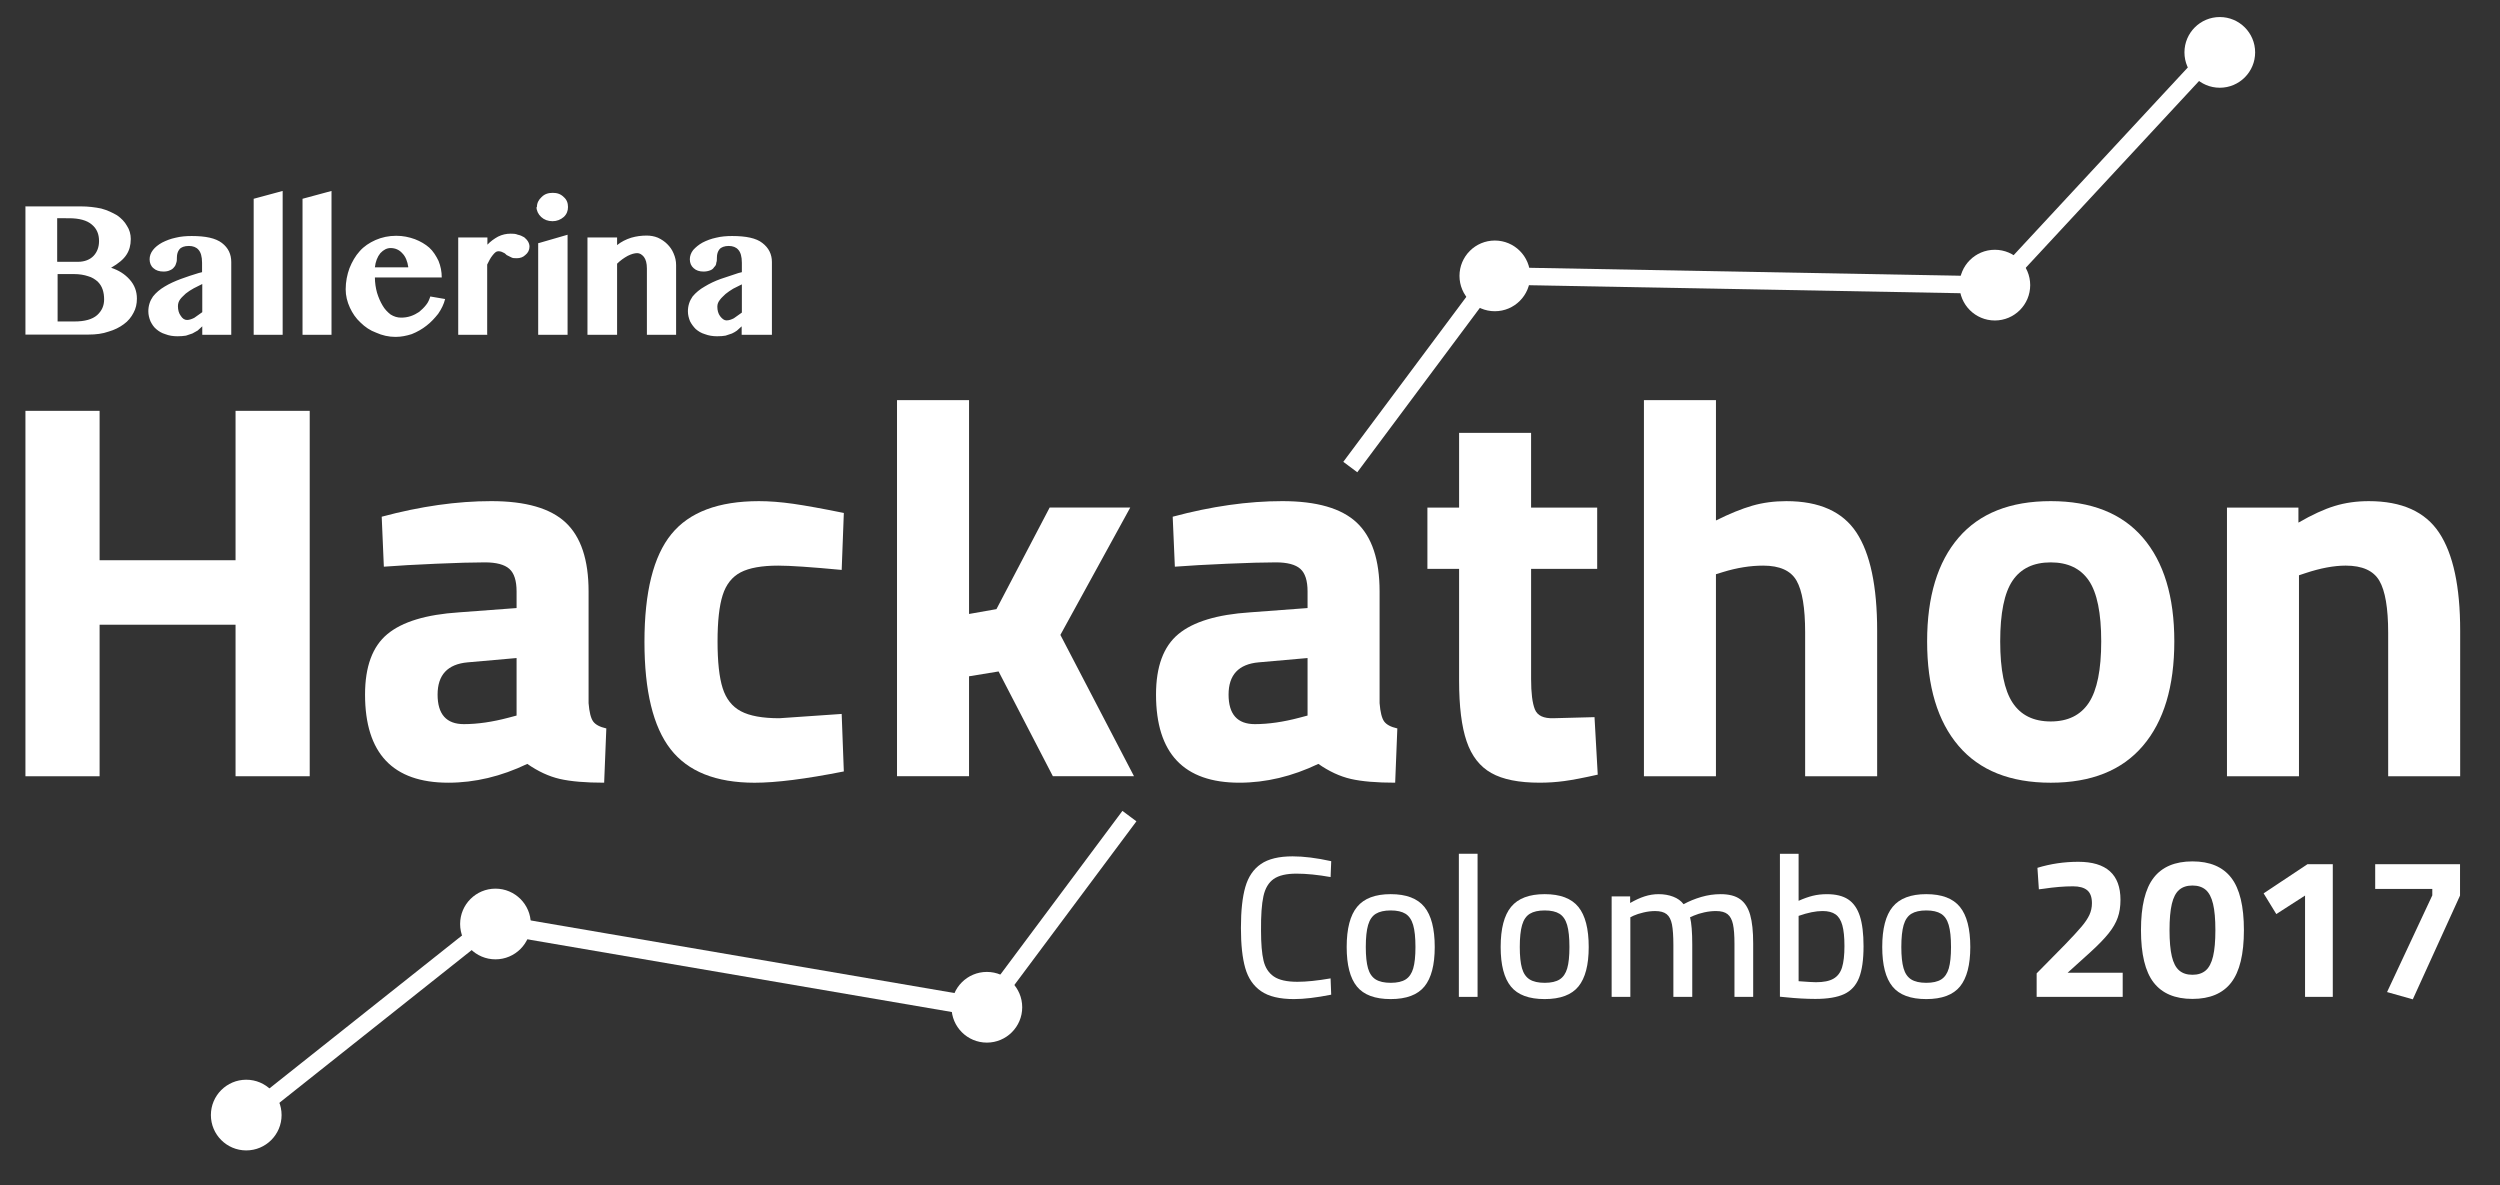 <?xml version="1.0" encoding="utf-8"?>
<!-- Generator: Adobe Illustrator 16.0.0, SVG Export Plug-In . SVG Version: 6.00 Build 0)  -->
<!DOCTYPE svg PUBLIC "-//W3C//DTD SVG 1.1//EN" "http://www.w3.org/Graphics/SVG/1.1/DTD/svg11.dtd">
<svg version="1.1" id="Layer_1" xmlns="http://www.w3.org/2000/svg" xmlns:xlink="http://www.w3.org/1999/xlink" x="0px" y="0px"
	 width="317.426px" height="150.469px" viewBox="0 0 317.426 150.469" enable-background="new 0 0 317.426 150.469"
	 xml:space="preserve">
<rect x="0" y="0" width="317.426" height="150.469" fill="#333333" stroke="none"/>
<g>
	<path fill="#FFFFFF" d="M39.324,52.165V98.56h-9.416V79.321H12.646v19.242H3.23V52.165h9.416v18.968h17.262V52.165H39.324z"/>
	<path fill="#FFFFFF" d="M46.35,88.189c0-3.547,0.943-6.105,2.831-7.673c1.887-1.571,4.922-2.491,9.108-2.766l7.301-0.545v-2.114
		c0-1.366-0.308-2.321-0.922-2.866c-0.614-0.545-1.647-0.821-3.104-0.821c-1.501,0-3.571,0.058-6.208,0.173
		c-2.638,0.114-4.844,0.239-6.619,0.375l-0.272-6.345c4.914-1.321,9.552-1.979,13.919-1.979c4.366,0,7.517,0.91,9.449,2.729
		c1.933,1.82,2.899,4.73,2.899,8.734v14.19c0.092,1.139,0.285,1.909,0.581,2.321c0.294,0.408,0.853,0.704,1.672,0.886L76.71,99.38
		c-2.367,0-4.243-0.159-5.629-0.478c-1.388-0.32-2.763-0.957-4.128-1.91c-3.321,1.59-6.664,2.388-10.03,2.388
		C49.874,99.38,46.35,95.65,46.35,88.189z M64.567,91.125l1.023-0.271v-7.303l-6.208,0.547c-2.548,0.228-3.821,1.593-3.821,4.092
		c0,2.503,1.115,3.753,3.343,3.753C60.632,91.942,62.521,91.669,64.567,91.125z"/>
	<path fill="#FFFFFF" d="M85.137,95.116c-2.208-2.843-3.31-7.379-3.31-13.612c0-6.322,1.137-10.882,3.413-13.678
		c2.274-2.798,5.98-4.196,11.122-4.196c1.318,0,2.773,0.113,4.366,0.339c1.593,0.229,3.729,0.616,6.414,1.162l-0.273,7.232
		c-3.867-0.363-6.551-0.545-8.052-0.545c-2.092,0-3.685,0.284-4.775,0.853s-1.854,1.535-2.286,2.899
		c-0.433,1.365-0.648,3.321-0.648,5.869c0,2.591,0.215,4.572,0.648,5.934c0.432,1.366,1.204,2.345,2.318,2.935
		c1.115,0.593,2.741,0.887,4.879,0.887l7.915-0.545l0.273,7.301c-4.821,0.955-8.598,1.434-11.326,1.434
		C90.901,99.38,87.341,97.958,85.137,95.116z"/>
	<path fill="#FFFFFF" d="M113.895,50.801h9.145v27.155l3.479-0.614l6.755-12.896h10.233l-8.869,16.169l9.347,17.943h-10.302
		l-6.891-13.303l-3.753,0.615v12.688h-9.145V50.801L113.895,50.801z"/>
	<path fill="#FFFFFF" d="M146.781,88.189c0-3.547,0.944-6.105,2.831-7.673c1.887-1.571,4.923-2.491,9.109-2.766l7.301-0.545v-2.114
		c0-1.366-0.306-2.321-0.92-2.866c-0.615-0.545-1.65-0.821-3.104-0.821c-1.501,0-3.569,0.058-6.21,0.173
		c-2.637,0.114-4.843,0.239-6.616,0.375l-0.274-6.345c4.913-1.321,9.553-1.979,13.919-1.979s7.517,0.91,9.45,2.729
		c1.933,1.82,2.9,4.73,2.9,8.734v14.19c0.091,1.139,0.283,1.909,0.579,2.321c0.298,0.408,0.854,0.704,1.674,0.886l-0.274,6.891
		c-2.365,0-4.242-0.159-5.628-0.478c-1.389-0.32-2.764-0.957-4.126-1.91c-3.323,1.59-6.667,2.388-10.033,2.388
		C150.306,99.38,146.781,95.65,146.781,88.189z M164.998,91.125l1.023-0.271v-7.303l-6.208,0.547
		c-2.548,0.228-3.821,1.593-3.821,4.092c0,2.503,1.113,3.753,3.343,3.753C161.064,91.942,162.953,91.669,164.998,91.125z"/>
	<path fill="#FFFFFF" d="M189.355,98.152c-1.456-0.818-2.501-2.16-3.137-4.025c-0.639-1.864-0.956-4.437-0.956-7.71V72.226h-4.024
		v-7.779h4.024v-9.484h9.14v9.484h8.393v7.779h-8.391v13.987c0,1.772,0.158,3.058,0.479,3.854c0.317,0.797,1.114,1.172,2.386,1.125
		l5.187-0.136l0.409,7.301c-1.82,0.409-3.241,0.681-4.263,0.816c-1.025,0.138-2.06,0.206-3.107,0.206
		C192.858,99.38,190.81,98.972,189.355,98.152z"/>
	<path fill="#FFFFFF" d="M208.733,50.801h9.143v15.284c1.729-0.864,3.265-1.488,4.604-1.875c1.344-0.388,2.786-0.58,4.334-0.58
		c4.184,0,7.152,1.33,8.903,3.99c1.749,2.662,2.626,6.812,2.626,12.454v18.485h-9.144V80.277c0-3.093-0.364-5.278-1.091-6.55
		c-0.727-1.274-2.138-1.91-4.229-1.91c-1.64,0-3.345,0.273-5.118,0.819l-0.887,0.274v25.654h-9.143V50.801z"/>
	<path fill="#FFFFFF" d="M248.682,94.706c-2.662-3.115-3.994-7.538-3.994-13.269c0-5.686,1.332-10.077,3.994-13.169
		c2.661-3.092,6.558-4.639,11.7-4.639c5.139,0,9.041,1.547,11.698,4.639c2.664,3.093,3.993,7.483,3.993,13.169
		c0,5.73-1.329,10.156-3.993,13.269c-2.657,3.116-6.56,4.676-11.698,4.676C255.24,99.38,251.343,97.822,248.682,94.706z
		 M265.227,89.217c1.046-1.594,1.566-4.188,1.566-7.779c0-3.596-0.521-6.166-1.566-7.711c-1.048-1.545-2.662-2.321-4.845-2.321
		c-2.185,0-3.799,0.775-4.845,2.321c-1.046,1.546-1.57,4.118-1.57,7.711c0,3.592,0.524,6.186,1.57,7.779
		c1.046,1.592,2.66,2.387,4.845,2.387C262.565,91.603,264.179,90.808,265.227,89.217z"/>
	<path fill="#FFFFFF" d="M282.761,64.447h9.071v1.911c1.73-1,3.265-1.707,4.607-2.115c1.34-0.41,2.785-0.613,4.33-0.613
		c4.189,0,7.167,1.342,8.938,4.023c1.774,2.685,2.662,6.824,2.662,12.42V98.56h-9.142V80.344c0-3.139-0.376-5.345-1.126-6.619
		c-0.752-1.273-2.171-1.909-4.264-1.909c-1.5,0-3.206,0.319-5.118,0.956l-0.818,0.272v25.518h-9.142V64.447L282.761,64.447z"/>
</g>
<g>
	<path fill="#FFFFFF" d="M160.114,125.848c-0.969-0.671-1.639-1.649-2.004-2.935c-0.368-1.284-0.549-2.982-0.549-5.094
		c0-2.178,0.187-3.913,0.562-5.208c0.374-1.291,1.035-2.265,1.98-2.91c0.942-0.646,2.283-0.97,4.019-0.97
		c1.413,0,3.046,0.204,4.903,0.613l-0.078,2.016c-1.617-0.287-3.063-0.433-4.34-0.433c-1.276,0-2.238,0.225-2.885,0.676
		c-0.646,0.453-1.081,1.179-1.302,2.181c-0.223,1.006-0.324,2.462-0.307,4.367c0,1.65,0.105,2.924,0.318,3.817
		c0.213,0.893,0.647,1.563,1.302,2.014c0.657,0.453,1.657,0.677,3,0.677c1.122,0,2.528-0.142,4.212-0.433l0.078,2.068
		c-1.874,0.374-3.448,0.56-4.725,0.56C162.48,126.855,161.082,126.522,160.114,125.848z"/>
	<path fill="#FFFFFF" d="M172.29,125.262c-0.869-1.065-1.301-2.735-1.301-5.02c0-2.328,0.443-4.031,1.327-5.102
		c0.884-1.075,2.306-1.609,4.263-1.609c1.973,0,3.398,0.54,4.276,1.621c0.877,1.079,1.314,2.778,1.314,5.09
		c0,2.266-0.432,3.934-1.302,5.006c-0.869,1.07-2.299,1.606-4.289,1.606C174.589,126.855,173.158,126.326,172.29,125.262z
		 M178.482,124.356c0.45-0.289,0.769-0.758,0.956-1.405c0.188-0.646,0.282-1.548,0.282-2.705c0-1.209-0.098-2.145-0.295-2.809
		c-0.194-0.66-0.519-1.136-0.969-1.416c-0.453-0.279-1.076-0.422-1.876-0.422c-0.8,0-1.429,0.143-1.888,0.422
		c-0.461,0.28-0.788,0.758-0.984,1.429c-0.196,0.675-0.293,1.605-0.293,2.796c0,1.141,0.095,2.039,0.28,2.693
		c0.188,0.654,0.511,1.128,0.97,1.418c0.461,0.287,1.098,0.432,1.916,0.432C177.396,124.789,178.031,124.644,178.482,124.356z"/>
	<path fill="#FFFFFF" d="M185.232,108.402h2.375v18.172h-2.375V108.402z"/>
	<path fill="#FFFFFF" d="M191.843,125.262c-0.868-1.065-1.303-2.735-1.303-5.02c0-2.328,0.442-4.031,1.327-5.102
		c0.885-1.075,2.307-1.609,4.264-1.609c1.973,0,3.398,0.54,4.276,1.621c0.877,1.079,1.313,2.778,1.313,5.09
		c0,2.266-0.432,3.934-1.3,5.006c-0.868,1.07-2.3,1.606-4.289,1.606C194.141,126.855,192.709,126.326,191.843,125.262z
		 M198.032,124.356c0.451-0.289,0.77-0.758,0.958-1.405c0.189-0.646,0.281-1.548,0.281-2.705c0-1.209-0.099-2.145-0.294-2.809
		c-0.196-0.66-0.518-1.136-0.97-1.416c-0.45-0.279-1.076-0.422-1.875-0.422c-0.802,0-1.43,0.143-1.888,0.422
		c-0.462,0.28-0.788,0.758-0.983,1.429c-0.197,0.675-0.294,1.605-0.294,2.796c0,1.141,0.093,2.039,0.279,2.693
		c0.188,0.654,0.511,1.128,0.971,1.418c0.458,0.287,1.098,0.432,1.915,0.432C196.947,124.789,197.581,124.644,198.032,124.356z"/>
	<path fill="#FFFFFF" d="M204.629,113.814h2.35v0.84c0.648-0.372,1.258-0.653,1.837-0.84c0.582-0.188,1.173-0.282,1.789-0.282
		c0.663,0,1.276,0.106,1.836,0.319c0.563,0.214,1.003,0.533,1.325,0.956c0.682-0.374,1.429-0.68,2.237-0.918
		c0.809-0.238,1.629-0.357,2.464-0.357c1.055,0,1.881,0.212,2.475,0.639c0.595,0.426,1.021,1.087,1.278,1.99
		c0.257,0.901,0.382,2.109,0.382,3.622v6.791h-2.376v-6.737c0-1.074-0.062-1.903-0.189-2.491c-0.128-0.585-0.358-1.012-0.688-1.274
		c-0.331-0.266-0.823-0.396-1.469-0.396c-0.479,0-0.971,0.055-1.48,0.165c-0.512,0.112-0.962,0.252-1.354,0.422l-0.458,0.203
		c0.185,0.732,0.278,1.891,0.278,3.472v6.637h-2.397v-6.587c0-1.139-0.062-2.009-0.179-2.614c-0.122-0.604-0.345-1.038-0.675-1.301
		c-0.333-0.266-0.821-0.396-1.467-0.396c-0.478,0-0.968,0.06-1.468,0.179c-0.504,0.118-0.924,0.254-1.264,0.407l-0.41,0.204v10.106
		h-2.375V113.814L204.629,113.814z"/>
	<path fill="#FFFFFF" d="M226.787,126.628l-0.79-0.076v-18.149h2.372v5.973c0.647-0.291,1.248-0.501,1.799-0.639
		c0.554-0.137,1.154-0.204,1.804-0.204c1.121,0,2.021,0.221,2.691,0.662c0.67,0.443,1.164,1.146,1.48,2.107
		c0.313,0.963,0.472,2.243,0.472,3.841c0,1.72-0.192,3.062-0.574,4.021c-0.383,0.963-1.013,1.647-1.888,2.057
		c-0.877,0.408-2.1,0.612-3.665,0.612C229.332,126.832,228.098,126.762,226.787,126.628z M232.797,124.264
		c0.521-0.296,0.882-0.773,1.087-1.427c0.204-0.657,0.306-1.562,0.306-2.72c0-1.123-0.091-2.003-0.27-2.643
		c-0.177-0.641-0.466-1.096-0.865-1.378c-0.401-0.281-0.95-0.422-1.648-0.422c-0.85,0-1.863,0.204-3.037,0.615v8.295
		c1.106,0.083,1.838,0.128,2.195,0.128C231.537,124.714,232.28,124.564,232.797,124.264z"/>
	<path fill="#FFFFFF" d="M240.291,125.262c-0.869-1.065-1.303-2.735-1.303-5.02c0-2.328,0.443-4.031,1.328-5.102
		c0.885-1.075,2.306-1.609,4.263-1.609c1.976,0,3.399,0.54,4.276,1.621c0.875,1.079,1.314,2.778,1.314,5.09
		c0,2.266-0.435,3.934-1.3,5.006c-0.87,1.07-2.299,1.606-4.291,1.606C242.589,126.855,241.158,126.326,240.291,125.262z
		 M246.483,124.356c0.448-0.289,0.768-0.758,0.957-1.405c0.185-0.646,0.281-1.548,0.281-2.705c0-1.209-0.099-2.145-0.296-2.809
		c-0.194-0.66-0.52-1.136-0.97-1.416c-0.453-0.279-1.074-0.422-1.876-0.422c-0.799,0-1.433,0.143-1.888,0.422
		c-0.46,0.28-0.787,0.758-0.985,1.429c-0.193,0.675-0.294,1.605-0.294,2.796c0,1.141,0.095,2.039,0.283,2.693
		c0.186,0.654,0.509,1.128,0.97,1.418c0.46,0.287,1.096,0.432,1.912,0.432C245.395,124.789,246.031,124.644,246.483,124.356z"/>
	<path fill="#FFFFFF" d="M258.593,123.591l3.599-3.652c0.935-0.969,1.635-1.728,2.093-2.271c0.463-0.545,0.797-1.047,1.011-1.507
		c0.211-0.459,0.318-0.954,0.318-1.481c0-0.765-0.199-1.314-0.6-1.646c-0.399-0.332-1.001-0.498-1.799-0.498
		c-1.124,0-2.366,0.101-3.729,0.306l-0.61,0.076l-0.182-2.731c1.67-0.51,3.397-0.765,5.183-0.765c3.574,0,5.361,1.61,5.361,4.825
		c0,0.852-0.112,1.604-0.347,2.259c-0.228,0.653-0.61,1.319-1.147,1.99c-0.534,0.674-1.296,1.459-2.283,2.361l-2.938,2.655h6.998
		v3.062h-10.926v-2.983H258.593z"/>
	<path fill="#FFFFFF" d="M273.449,124.751c-1.073-1.386-1.608-3.604-1.608-6.649c0-3.049,0.535-5.263,1.608-6.649
		c1.071-1.387,2.716-2.081,4.927-2.081c2.214,0,3.856,0.694,4.926,2.081c1.071,1.387,1.608,3.601,1.608,6.649
		c0,3.046-0.537,5.262-1.608,6.649c-1.069,1.388-2.712,2.081-4.926,2.081C276.165,126.832,274.521,126.138,273.449,124.751z
		 M280.062,123.219c0.422-0.364,0.735-0.961,0.931-1.787c0.198-0.826,0.295-1.934,0.295-3.33s-0.097-2.506-0.295-3.332
		c-0.195-0.824-0.509-1.421-0.931-1.786c-0.427-0.365-0.987-0.549-1.686-0.549c-0.697,0-1.26,0.184-1.684,0.549
		c-0.425,0.365-0.738,0.962-0.933,1.786c-0.196,0.826-0.294,1.937-0.294,3.332c0,1.396,0.098,2.504,0.294,3.33
		c0.194,0.826,0.508,1.423,0.933,1.787c0.424,0.367,0.986,0.549,1.684,0.549C279.074,123.767,279.635,123.586,280.062,123.219z"/>
	<path fill="#FFFFFF" d="M292.67,113.71l-3.648,2.35l-1.61-2.63l5.567-3.701h3.216v16.846h-3.522V113.71H292.67z"/>
	<path fill="#FFFFFF" d="M303.085,125.963l5.745-12.278v-0.818h-7.25v-3.138h10.771v3.981l-5.996,13.175L303.085,125.963z"/>
</g>
<g>
	<path fill="#FFFFFF" d="M3.257,26.205h6.981c0.968,0,1.829,0.109,2.607,0.27c0.805,0.215,1.449,0.537,2.013,0.858
		c0.536,0.376,0.967,0.808,1.263,1.343c0.322,0.484,0.484,1.075,0.484,1.665c0,0.807-0.188,1.451-0.538,1.989
		c-0.376,0.59-1.02,1.127-1.961,1.665c0.968,0.322,1.745,0.806,2.363,1.504c0.619,0.697,0.914,1.502,0.914,2.416
		c0,0.672-0.134,1.263-0.429,1.799c-0.271,0.538-0.7,1.076-1.236,1.45c-0.539,0.403-1.183,0.726-1.933,0.941
		c-0.754,0.269-1.614,0.376-2.526,0.376H3.23V26.178L3.257,26.205z M7.287,33.241h2.632c0.805,0,1.504-0.269,1.96-0.751
		c0.456-0.483,0.696-1.126,0.696-1.88c0-0.859-0.267-1.557-0.911-2.094c-0.618-0.539-1.611-0.807-2.9-0.807H7.26v5.506L7.287,33.241
		z M7.287,40.817h2.147c1.344,0,2.282-0.269,2.899-0.806c0.592-0.539,0.887-1.185,0.887-1.989c0-0.457-0.053-0.86-0.188-1.262
		c-0.133-0.403-0.347-0.725-0.643-1.021c-0.322-0.268-0.699-0.536-1.208-0.67c-0.486-0.161-1.075-0.271-1.802-0.271H7.314v6.019
		H7.287z M29.389,42.507h-3.707v-1.073l-0.589,0.537l-0.673,0.376l-0.805,0.269c-0.322,0.052-0.672,0.08-1.074,0.08
		c-0.59,0-1.074-0.08-1.559-0.269c-0.457-0.134-0.805-0.349-1.153-0.645c-0.322-0.269-0.538-0.618-0.726-0.993
		c-0.16-0.402-0.269-0.807-0.269-1.262c0-0.726,0.215-1.343,0.59-1.881c0.378-0.483,0.887-0.912,1.479-1.261
		c0.618-0.377,1.342-0.699,2.067-0.969c0.753-0.267,1.504-0.536,2.256-0.751l0.429-0.107v-1.182c0-0.804-0.162-1.344-0.456-1.666
		c-0.271-0.321-0.7-0.482-1.209-0.482c-0.591,0-0.993,0.161-1.209,0.429c-0.214,0.269-0.321,0.618-0.321,1.02
		c0,0.27,0,0.484-0.08,0.699c-0.054,0.214-0.135,0.403-0.271,0.538c-0.133,0.188-0.322,0.322-0.536,0.403
		c-0.215,0.106-0.482,0.161-0.807,0.161c-0.537,0-0.964-0.134-1.289-0.43c-0.322-0.269-0.482-0.671-0.482-1.127
		c0-0.404,0.134-0.807,0.429-1.182c0.269-0.35,0.671-0.671,1.156-0.939c0.538-0.271,1.074-0.483,1.718-0.618
		c0.645-0.162,1.343-0.216,2.042-0.216c1.771,0,3.034,0.268,3.841,0.886c0.805,0.618,1.181,1.424,1.181,2.417v9.239H29.389z
		 M25.682,36.061l-1.073,0.539c-0.377,0.214-0.726,0.429-1.022,0.671c-0.268,0.267-0.536,0.483-0.725,0.752
		c-0.187,0.268-0.269,0.537-0.269,0.858c0,0.457,0.108,0.887,0.349,1.208c0.216,0.35,0.485,0.538,0.807,0.538
		c0.269,0,0.591-0.108,0.912-0.269l1.021-0.723v-3.52V36.061L25.682,36.061z M35.888,42.507H32.21V25.239l3.679-0.994V42.507z
		 M42.092,42.507h-3.68V25.239l3.68-0.994V42.507z M50.231,42.776c-0.886,0-1.693-0.187-2.471-0.537
		c-0.751-0.269-1.423-0.725-1.989-1.288c-0.589-0.538-1.017-1.182-1.342-1.881c-0.348-0.752-0.538-1.53-0.538-2.336
		c0-0.967,0.189-1.88,0.485-2.686c0.323-0.806,0.751-1.557,1.289-2.148c0.538-0.618,1.236-1.074,2.015-1.424
		c0.806-0.35,1.666-0.537,2.633-0.537c0.858,0,1.611,0.16,2.362,0.429c0.699,0.269,1.344,0.646,1.826,1.074
		c0.485,0.428,0.888,1.075,1.182,1.692c0.267,0.671,0.405,1.342,0.405,2.095h-8.488c0,0.671,0.106,1.344,0.269,1.934
		c0.188,0.618,0.428,1.155,0.697,1.611c0.27,0.484,0.646,0.859,1.022,1.155c0.428,0.269,0.858,0.402,1.342,0.402
		c0.402,0,0.805-0.053,1.209-0.188c0.402-0.132,0.751-0.322,1.075-0.536c0.319-0.269,0.617-0.539,0.885-0.888
		c0.268-0.321,0.403-0.671,0.538-1.074l1.88,0.323c-0.161,0.645-0.457,1.263-0.885,1.88c-0.43,0.538-0.913,1.073-1.479,1.503
		c-0.536,0.43-1.207,0.807-1.879,1.075c-0.669,0.214-1.343,0.348-1.987,0.348h-0.054V42.776z M51.841,33.913
		c-0.107-0.726-0.348-1.342-0.751-1.745c-0.403-0.458-0.912-0.673-1.502-0.673c-0.458,0-0.887,0.215-1.292,0.646
		c-0.376,0.457-0.616,1.074-0.697,1.799h4.214L51.841,33.913z M61.886,42.507H58.18V30.153h3.706v0.913
		c0.403-0.429,0.86-0.751,1.344-1.02c0.536-0.269,1.075-0.376,1.611-0.376c0.268,0,0.619,0,0.913,0.135
		c0.268,0.053,0.538,0.161,0.804,0.322c0.19,0.163,0.351,0.322,0.484,0.538c0.108,0.189,0.188,0.402,0.188,0.645
		c0,0.429-0.188,0.805-0.536,1.074c-0.27,0.268-0.644,0.403-1.075,0.403c-0.322,0-0.536,0-0.751-0.134l-0.539-0.269
		c-0.133-0.134-0.267-0.269-0.457-0.323c-0.161-0.106-0.377-0.16-0.618-0.16c-0.242,0-0.454,0.188-0.725,0.537
		c-0.269,0.324-0.456,0.725-0.672,1.154v8.863L61.886,42.507z M68.171,26.314c0-0.539,0.215-0.94,0.591-1.291
		c0.402-0.403,0.86-0.537,1.423-0.537c0.539,0,0.995,0.134,1.397,0.537c0.376,0.323,0.536,0.751,0.536,1.263
		c0,0.482-0.16,0.913-0.536,1.263c-0.402,0.348-0.886,0.537-1.423,0.537c-0.591,0-1.073-0.188-1.45-0.537
		c-0.375-0.349-0.59-0.806-0.59-1.263L68.171,26.314z M68.359,30.879l3.706-1.074v12.703h-3.731V30.825L68.359,30.879z
		 M82.136,34.074c0-0.645-0.134-1.129-0.375-1.45c-0.269-0.323-0.539-0.483-0.858-0.483c-0.323,0-0.726,0.107-1.208,0.348
		c-0.484,0.269-0.942,0.592-1.343,0.993v9.025h-3.761V30.153h3.761v0.967c0.536-0.431,1.127-0.725,1.798-0.939
		c0.646-0.188,1.292-0.27,1.962-0.27c0.483,0,0.966,0.082,1.422,0.27c0.458,0.214,0.861,0.482,1.182,0.806
		c0.351,0.349,0.619,0.724,0.807,1.182c0.213,0.483,0.322,0.966,0.322,1.476v8.863h-3.708v-8.46V34.074z M97.927,42.507h-3.757
		v-1.073l-0.593,0.537c-0.188,0.134-0.403,0.269-0.645,0.376l-0.807,0.269c-0.269,0.052-0.671,0.08-1.072,0.08
		c-0.538,0-1.075-0.08-1.559-0.269c-0.455-0.134-0.807-0.349-1.155-0.645c-0.268-0.269-0.536-0.618-0.726-0.993
		c-0.16-0.402-0.269-0.807-0.269-1.262c0-0.726,0.216-1.343,0.593-1.881c0.402-0.483,0.911-0.912,1.531-1.261
		c0.618-0.377,1.289-0.699,2.041-0.969l2.255-0.751l0.43-0.107v-1.182c0-0.804-0.161-1.344-0.457-1.666
		c-0.271-0.321-0.698-0.482-1.209-0.482c-0.536,0-0.964,0.161-1.182,0.429c-0.213,0.269-0.32,0.618-0.32,1.02
		c0,0.27,0,0.484-0.083,0.699c0,0.214-0.107,0.403-0.268,0.538c-0.108,0.188-0.268,0.322-0.485,0.403
		c-0.268,0.106-0.536,0.161-0.858,0.161c-0.538,0-0.939-0.134-1.262-0.43c-0.321-0.269-0.483-0.671-0.483-1.127
		c0-0.404,0.135-0.807,0.429-1.182c0.323-0.35,0.697-0.671,1.183-0.939c0.533-0.271,1.074-0.483,1.719-0.618
		c0.645-0.162,1.342-0.216,2.039-0.216c1.773,0,3.064,0.268,3.842,0.886c0.804,0.618,1.21,1.424,1.21,2.417v9.239H97.927z
		 M94.171,36.115l-1.076,0.539c-0.35,0.213-0.672,0.428-0.969,0.67c-0.267,0.269-0.536,0.483-0.724,0.753
		c-0.213,0.269-0.321,0.537-0.321,0.858c0,0.458,0.108,0.887,0.35,1.208c0.268,0.351,0.535,0.538,0.804,0.538
		c0.322,0,0.619-0.106,0.94-0.268l1.02-0.725v-3.572h-0.024V36.115z"/>
</g>
<circle fill-rule="evenodd" clip-rule="evenodd" fill="#FFFFFF" cx="125.303" cy="127.893" r="4.488"/>
<line fill="#FFFFFF" stroke="#FFFFFF" stroke-width="2.216" stroke-miterlimit="10" x1="125.302" y1="127.893" x2="143.403" y2="103.621"/>
<circle fill-rule="evenodd" clip-rule="evenodd" fill="#FFFFFF" cx="189.8" cy="35.029" r="4.488"/>
<line fill="#FFFFFF" stroke="#FFFFFF" stroke-width="2.216" stroke-miterlimit="10" x1="171.447" y1="59.301" x2="189.547" y2="35.029"/>
<circle fill-rule="evenodd" clip-rule="evenodd" fill="#FFFFFF" cx="253.286" cy="36.203" r="4.489"/>
<line fill="#FFFFFF" stroke="#FFFFFF" stroke-width="2.216" stroke-miterlimit="10" x1="189.802" y1="35.029" x2="253.285" y2="36.203"/>
<circle fill-rule="evenodd" clip-rule="evenodd" fill="#FFFFFF" cx="281.848" cy="6.652" r="4.488"/>
<circle fill-rule="evenodd" clip-rule="evenodd" fill="#FFFFFF" cx="62.91" cy="117.32" r="4.488"/>
<circle fill-rule="evenodd" clip-rule="evenodd" fill="#FFFFFF" cx="31.265" cy="141.581" r="4.488"/>
<line fill="#FFFFFF" stroke="#FFFFFF" stroke-width="2.216" stroke-miterlimit="10" x1="30.91" y1="142.229" x2="62.26" y2="117.336"/>
<line fill="#FFFFFF" stroke="#FFFFFF" stroke-width="2.431" stroke-miterlimit="10" x1="62.809" y1="117.321" x2="126.158" y2="128.171"/>
<line fill="#FFFFFF" stroke="#FFFFFF" stroke-width="2.216" stroke-miterlimit="10" x1="253.333" y1="36.548" x2="280.106" y2="7.694"/>
</svg>
